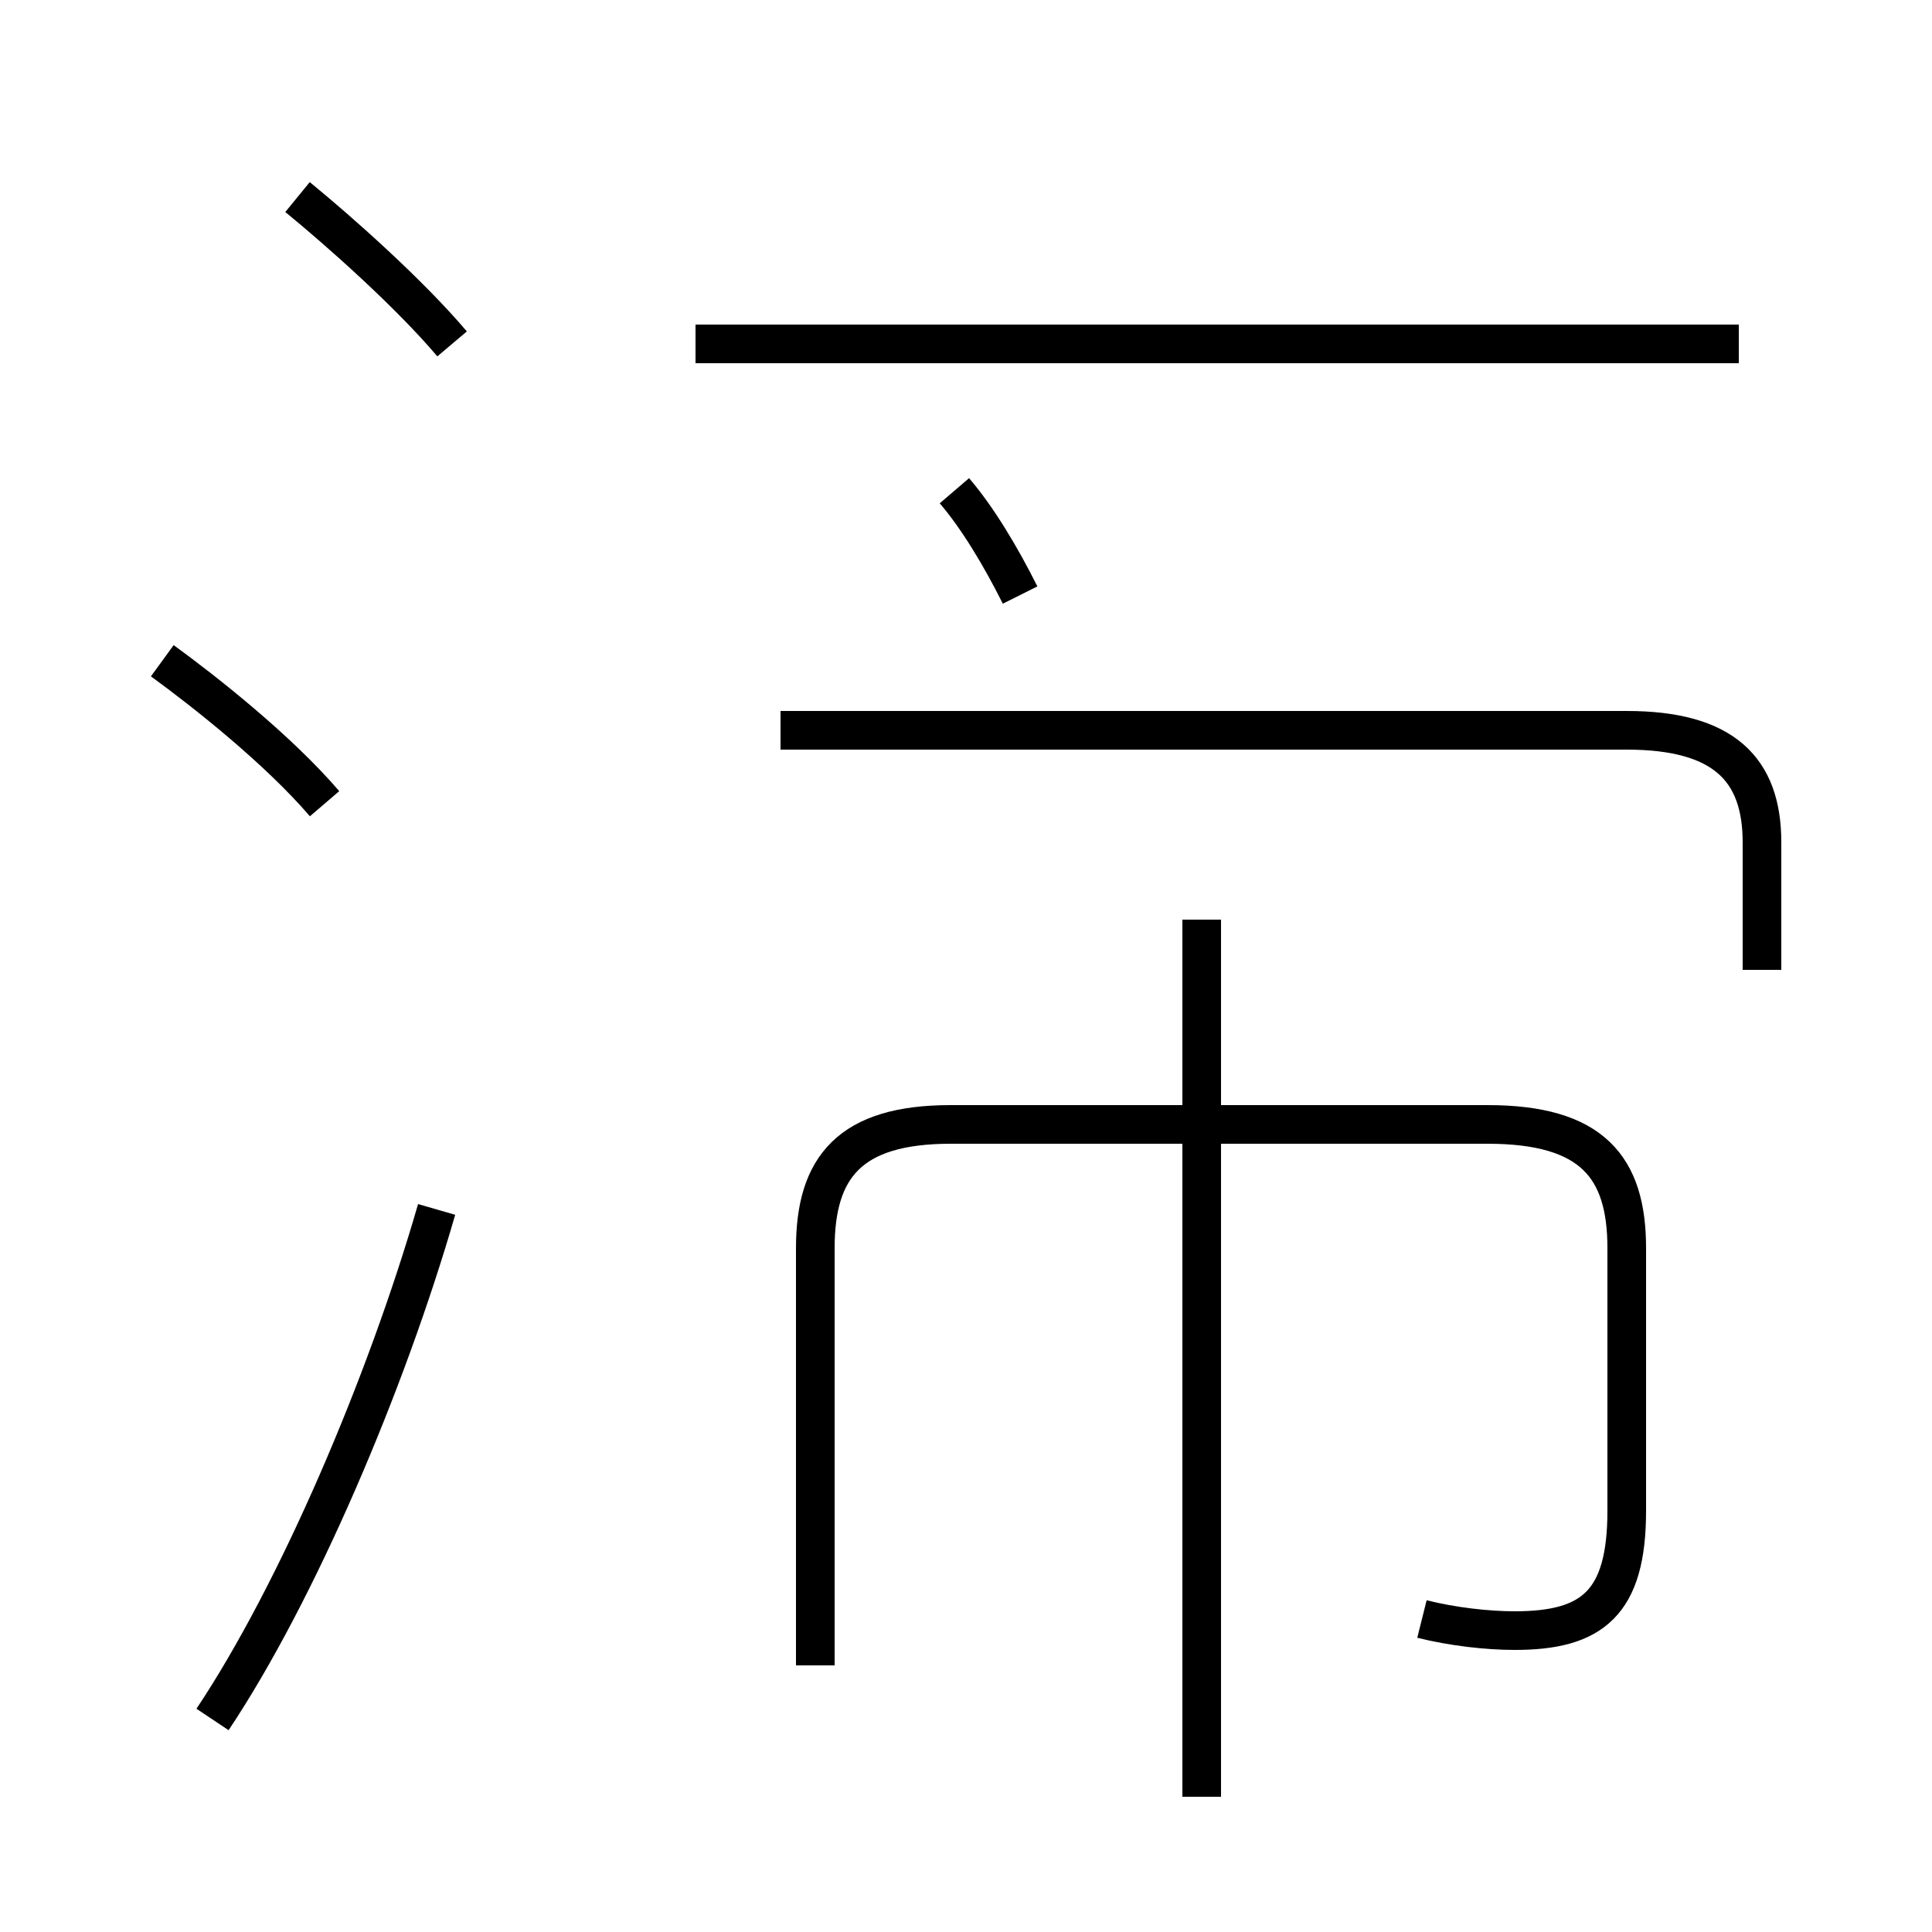 <?xml version='1.0' encoding='utf8'?>
<svg viewBox="0.0 -44.0 50.0 50.0" version="1.1" xmlns="http://www.w3.org/2000/svg">
<rect x="0.0" y="-44.0" width="50.0" height="50.0" fill="#808080" stroke="none"/>
<rect x="-1000" y="-1000" width="2000" height="2000" stroke="white" fill="white"/>
<g style="fill:none; stroke:#000000;  stroke-width:1">
<path d="M 8.4 23.2 C 7.2 24.6 5.3 26.1 4.2 26.9 M 5.5 -0.5 C 7.7 2.8 10.0 8.2 11.3 12.7 M 11.7 35.1 C 10.6 36.4 8.8 38.0 7.7 38.9 M 26.4 28.6 C 25.9 29.6 25.3 30.6 24.7 31.3 M 31.1 -2.5 L 31.1 20.2 M 36.8 2.1 C 37.6 1.9 38.5 1.8 39.2 1.8 C 41.2 1.8 42.1 2.5 42.1 4.9 L 42.1 11.7 C 42.1 13.8 41.2 14.9 38.5 14.9 L 24.6 14.9 C 22.0 14.9 21.1 13.8 21.1 11.7 L 21.1 0.9 M 45.0 35.1 L 18.0 35.1 M 45.6 18.9 L 45.6 22.2 C 45.6 24.1 44.6 25.1 42.1 25.1 L 20.2 25.1" transform="scale(1, -1)" />
</g>
</svg>